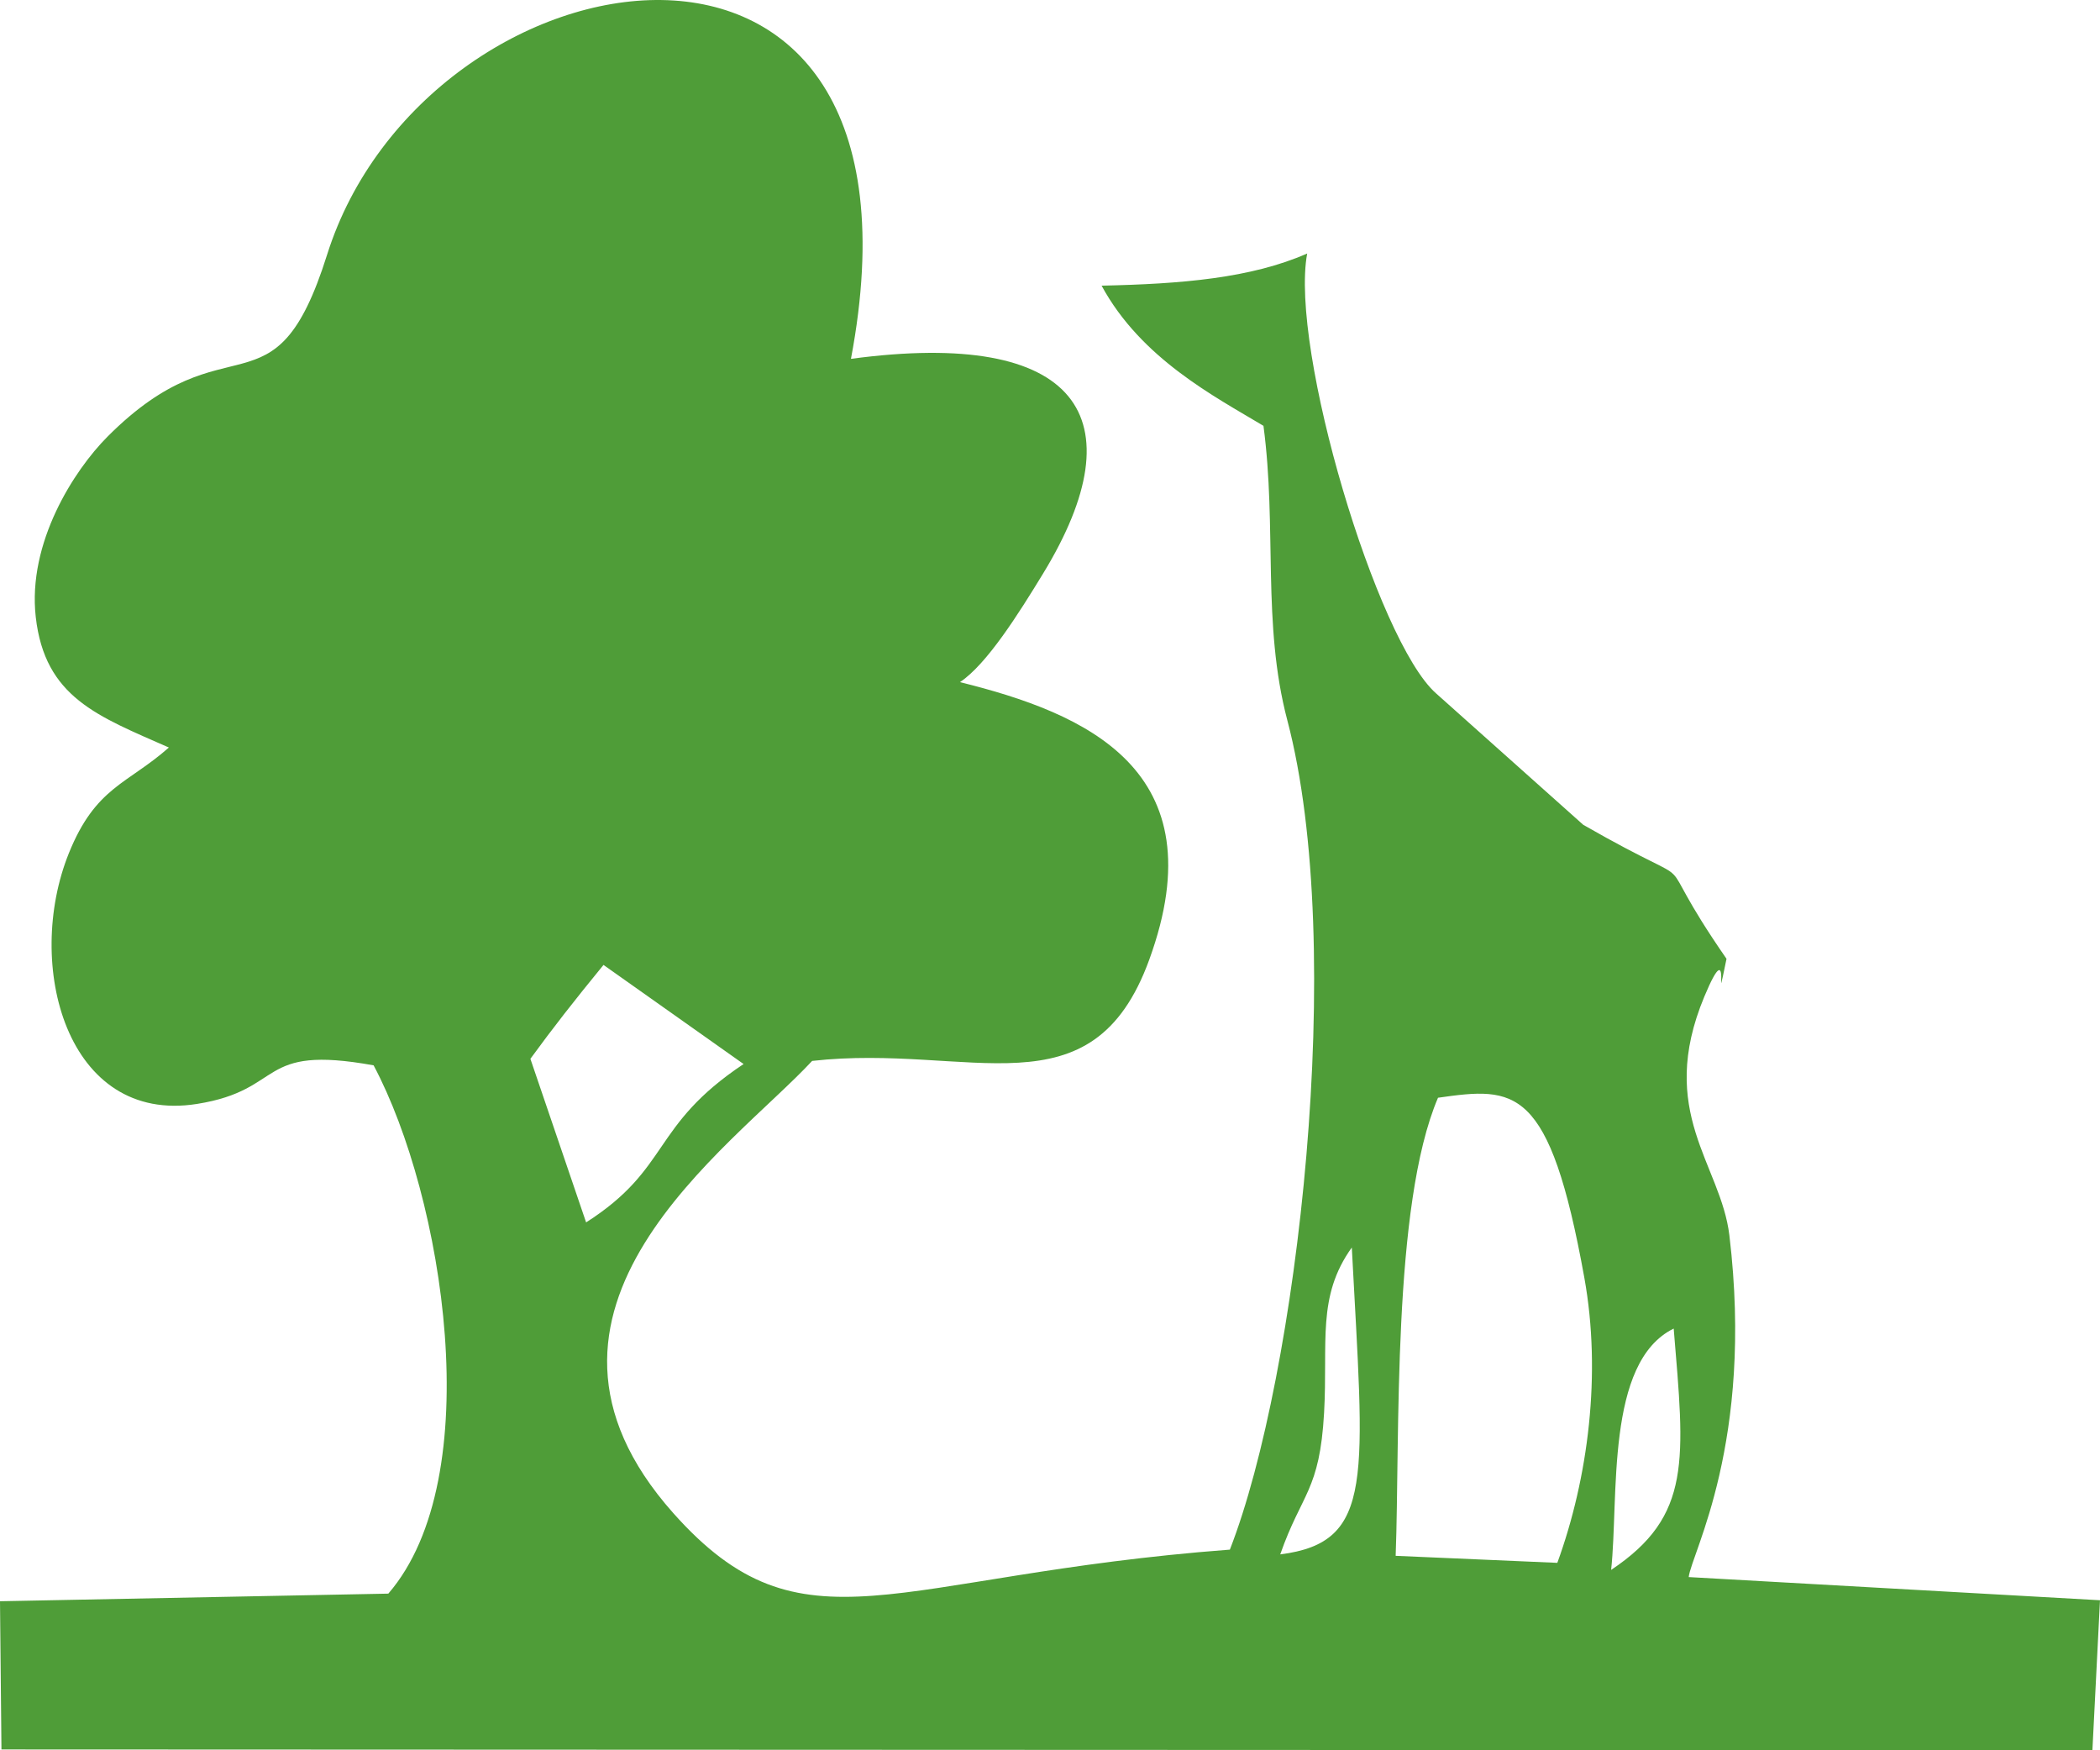 <svg width="120" height="100" viewBox="0 0 120 100" fill="none" xmlns="http://www.w3.org/2000/svg">
<path fill-rule="evenodd" clip-rule="evenodd" d="M77.246 71.274C77.93 84.436 78.603 88.118 73.156 88.808C74.383 85.295 75.412 85.193 75.662 80.72C75.886 76.701 75.232 74.085 77.246 71.274ZM92.065 89.695C92.514 85.548 91.724 77.828 95.64 75.906C96.261 83.407 96.701 86.604 92.065 89.695ZM88.99 89.291L79.752 88.89C80.004 82.124 79.54 68.885 82.172 62.718C86.585 62.09 88.544 61.964 90.535 73.009C91.524 78.493 90.755 84.447 88.99 89.291ZM33.492 69.84L30.308 60.494C31.601 58.722 32.791 57.202 34.486 55.13L42.491 60.792C37.184 64.326 38.339 66.746 33.492 69.84V69.84ZM9.65 42.709C7.277 44.805 5.465 44.952 3.935 48.746C1.369 55.11 3.801 64.258 11.26 63.071C16.355 62.262 14.618 59.647 21.349 60.867C25.345 68.374 27.924 84.413 22.19 91.05L0 91.485L0.083 99.953L119.566 100L120 91.428L96.497 90.104C96.657 88.732 100.238 82.414 98.822 70.582C98.335 66.509 94.636 63.545 97.391 56.938C99.053 52.952 97.88 58.548 98.658 54.78C93.761 47.697 98.21 51.559 90.47 47.123L82.054 39.609C78.683 36.625 73.685 19.927 74.696 14.484C71.483 15.895 67.514 16.224 62.948 16.321C65.21 20.491 69.414 22.66 72.198 24.329C72.976 30.178 72.107 35.63 73.561 41.151C76.985 54.144 74.138 78.634 70.278 88.536C50.898 90.002 45.89 94.787 38.473 86.449C28.125 74.815 41.804 65.575 46.408 60.614C55.431 59.601 62.397 63.827 65.672 54.829C69.628 43.962 62.002 40.741 54.855 38.973C56.388 37.954 58.201 35.072 59.608 32.765C65.044 23.853 61.657 18.753 48.626 20.502C54.082 -8.354 24.319 -3.329 18.688 14.562C15.658 24.187 13.048 18.014 6.14 24.951C4.223 26.876 1.565 31.012 2.043 35.251C2.564 39.852 5.579 40.913 9.65 42.709V42.709Z" fill="#4F9D38"/>
</svg>
